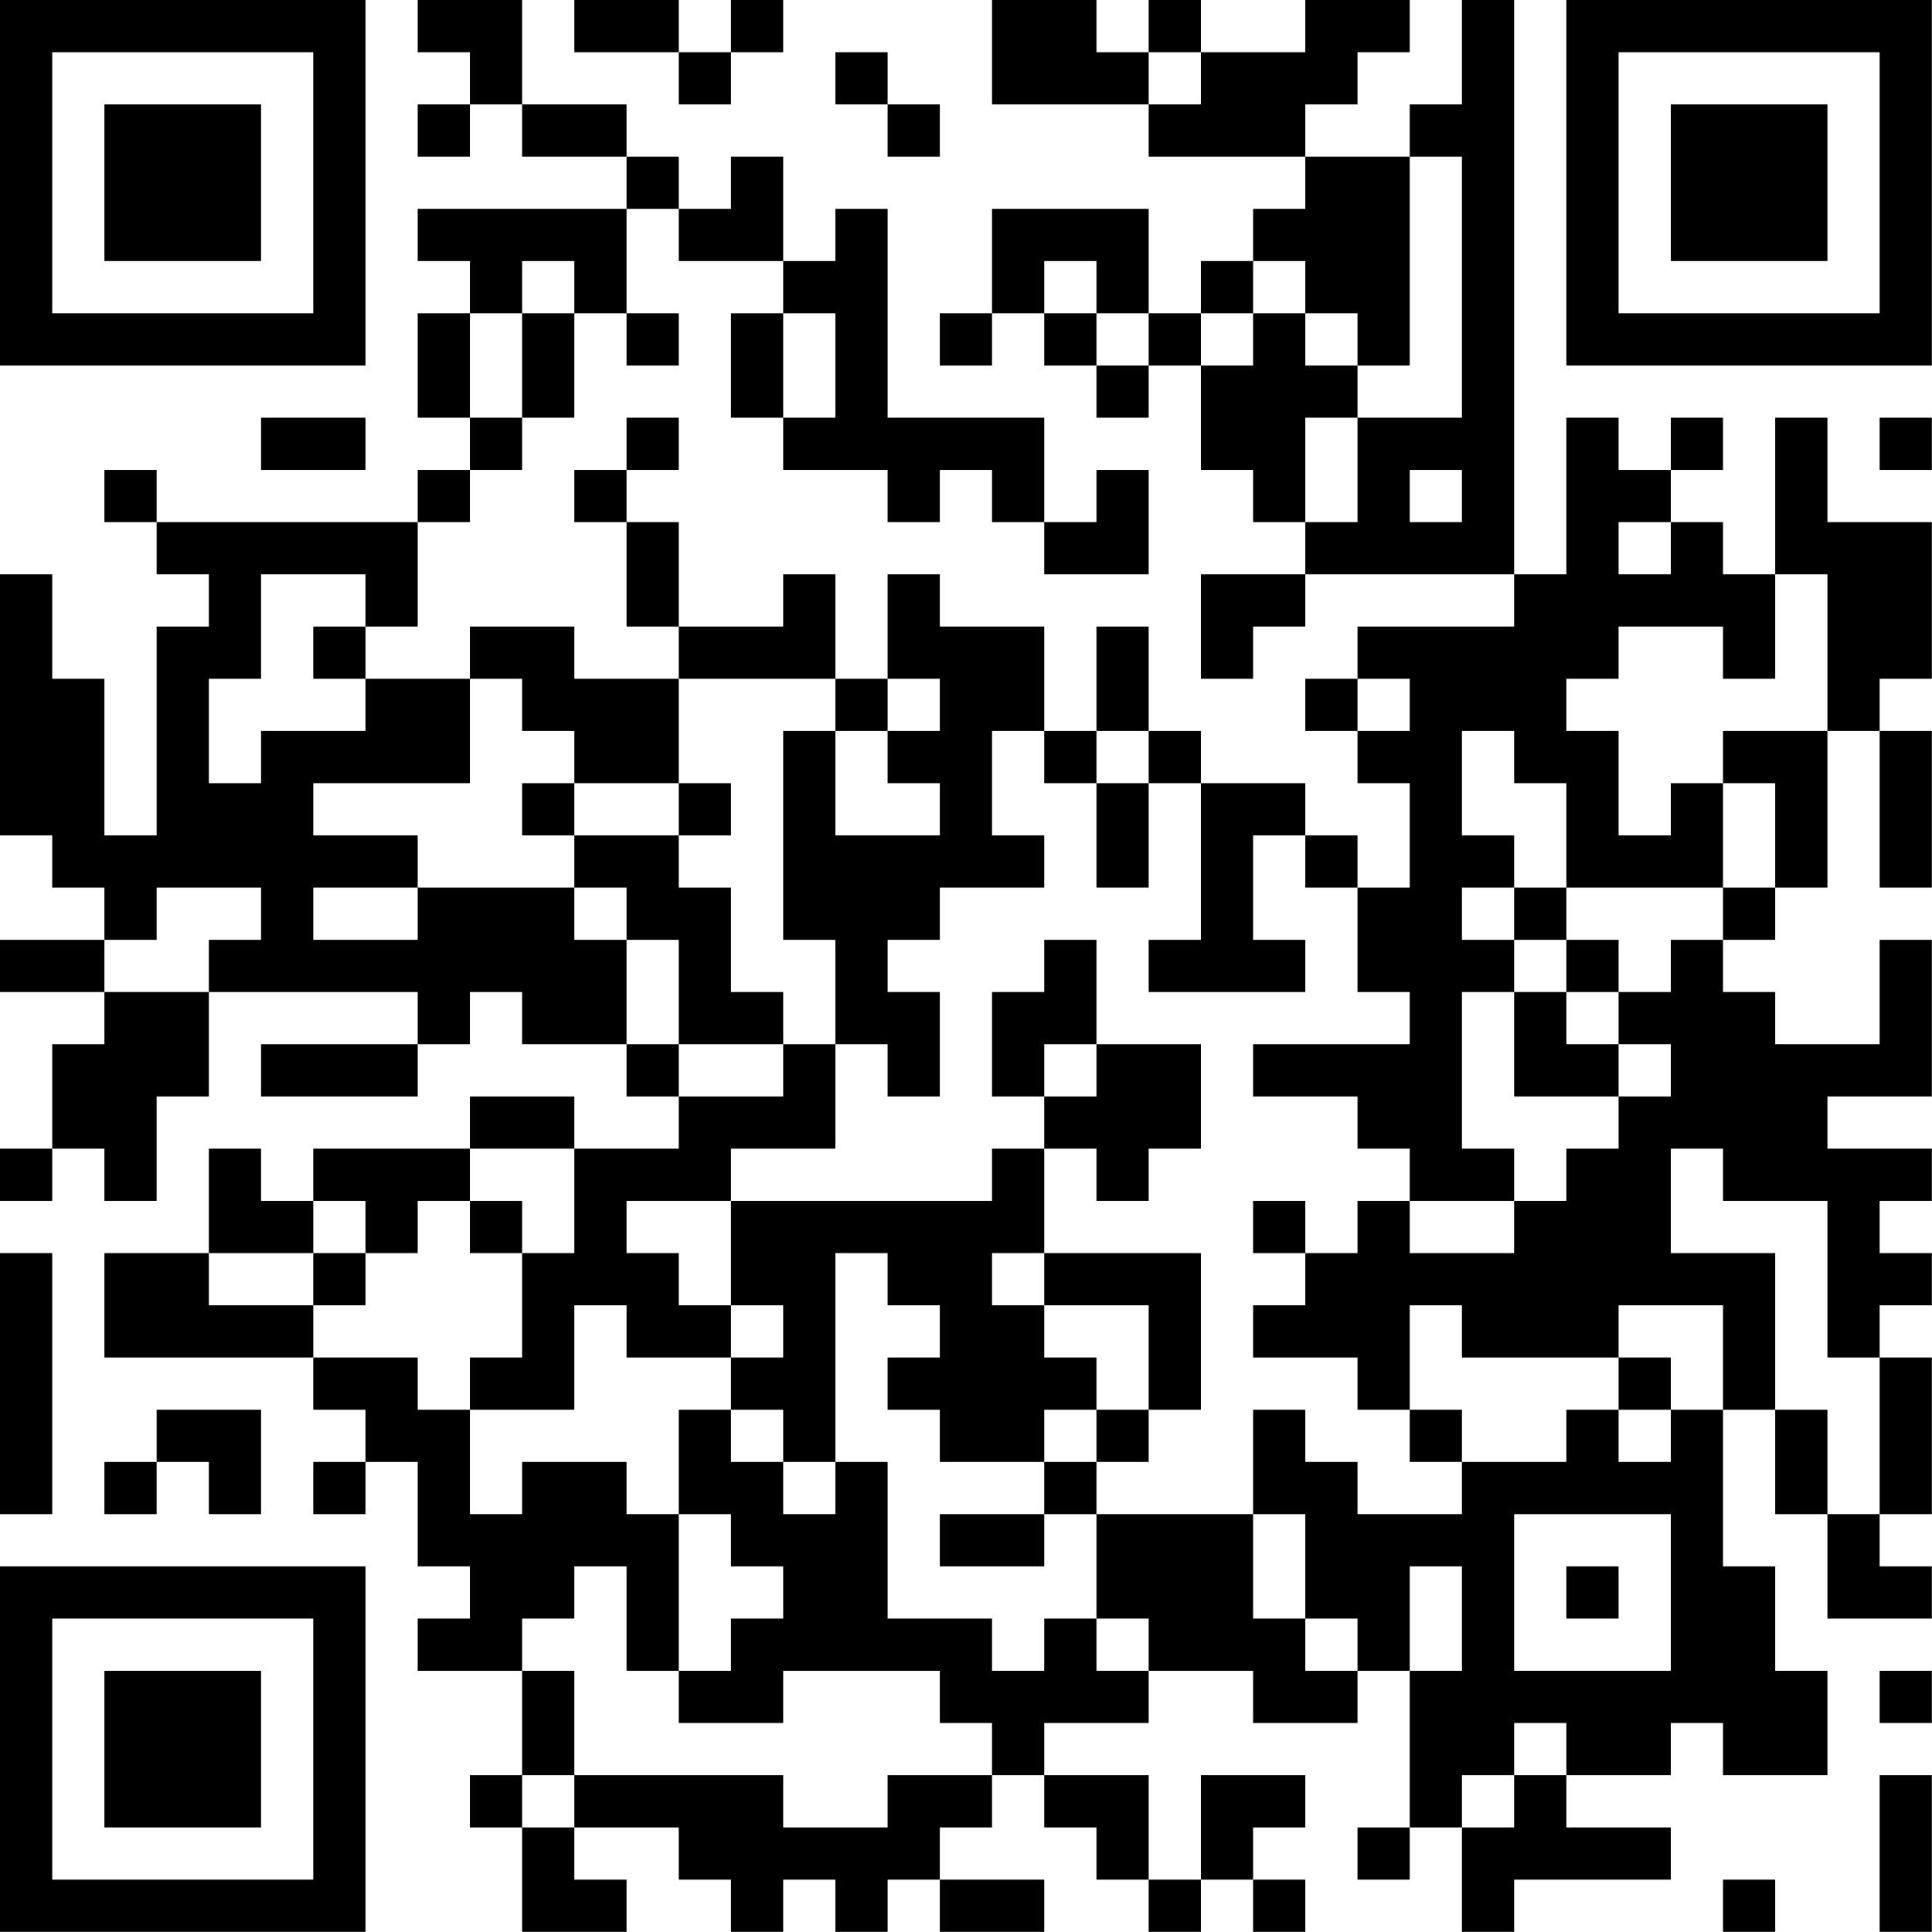 <?xml version="1.0" encoding="UTF-8"?>
<svg xmlns="http://www.w3.org/2000/svg" version="1.1" width="200" height="200" viewBox="0 0 200 200"><rect x="0" y="0" width="200" height="200" fill="#ffffff"/><g transform="scale(5.405)"><g transform="translate(0,0)"><path fill-rule="evenodd" d="M8 0L8 1L9 1L9 2L8 2L8 3L9 3L9 2L10 2L10 3L12 3L12 4L8 4L8 5L9 5L9 6L8 6L8 8L9 8L9 9L8 9L8 10L3 10L3 9L2 9L2 10L3 10L3 11L4 11L4 12L3 12L3 16L2 16L2 13L1 13L1 11L0 11L0 16L1 16L1 17L2 17L2 18L0 18L0 19L2 19L2 20L1 20L1 22L0 22L0 23L1 23L1 22L2 22L2 23L3 23L3 21L4 21L4 19L8 19L8 20L5 20L5 21L8 21L8 20L9 20L9 19L10 19L10 20L12 20L12 21L13 21L13 22L11 22L11 21L9 21L9 22L6 22L6 23L5 23L5 22L4 22L4 24L2 24L2 26L6 26L6 27L7 27L7 28L6 28L6 29L7 29L7 28L8 28L8 30L9 30L9 31L8 31L8 32L10 32L10 34L9 34L9 35L10 35L10 37L12 37L12 36L11 36L11 35L13 35L13 36L14 36L14 37L15 37L15 36L16 36L16 37L17 37L17 36L18 36L18 37L20 37L20 36L18 36L18 35L19 35L19 34L20 34L20 35L21 35L21 36L22 36L22 37L23 37L23 36L24 36L24 37L25 37L25 36L24 36L24 35L25 35L25 34L23 34L23 36L22 36L22 34L20 34L20 33L22 33L22 32L24 32L24 33L26 33L26 32L27 32L27 35L26 35L26 36L27 36L27 35L28 35L28 37L29 37L29 36L32 36L32 35L30 35L30 34L32 34L32 33L33 33L33 34L35 34L35 32L34 32L34 30L33 30L33 27L34 27L34 29L35 29L35 31L37 31L37 30L36 30L36 29L37 29L37 26L36 26L36 25L37 25L37 24L36 24L36 23L37 23L37 22L35 22L35 21L37 21L37 18L36 18L36 20L34 20L34 19L33 19L33 18L34 18L34 17L35 17L35 14L36 14L36 17L37 17L37 14L36 14L36 13L37 13L37 10L35 10L35 8L34 8L34 11L33 11L33 10L32 10L32 9L33 9L33 8L32 8L32 9L31 9L31 8L30 8L30 11L29 11L29 0L28 0L28 2L27 2L27 3L25 3L25 2L26 2L26 1L27 1L27 0L25 0L25 1L23 1L23 0L22 0L22 1L21 1L21 0L19 0L19 2L22 2L22 3L25 3L25 4L24 4L24 5L23 5L23 6L22 6L22 4L19 4L19 6L18 6L18 7L19 7L19 6L20 6L20 7L21 7L21 8L22 8L22 7L23 7L23 9L24 9L24 10L25 10L25 11L23 11L23 13L24 13L24 12L25 12L25 11L29 11L29 12L26 12L26 13L25 13L25 14L26 14L26 15L27 15L27 17L26 17L26 16L25 16L25 15L23 15L23 14L22 14L22 12L21 12L21 14L20 14L20 12L18 12L18 11L17 11L17 13L16 13L16 11L15 11L15 12L13 12L13 10L12 10L12 9L13 9L13 8L12 8L12 9L11 9L11 10L12 10L12 12L13 12L13 13L11 13L11 12L9 12L9 13L7 13L7 12L8 12L8 10L9 10L9 9L10 9L10 8L11 8L11 6L12 6L12 7L13 7L13 6L12 6L12 4L13 4L13 5L15 5L15 6L14 6L14 8L15 8L15 9L17 9L17 10L18 10L18 9L19 9L19 10L20 10L20 11L22 11L22 9L21 9L21 10L20 10L20 8L17 8L17 4L16 4L16 5L15 5L15 3L14 3L14 4L13 4L13 3L12 3L12 2L10 2L10 0ZM11 0L11 1L13 1L13 2L14 2L14 1L15 1L15 0L14 0L14 1L13 1L13 0ZM16 1L16 2L17 2L17 3L18 3L18 2L17 2L17 1ZM22 1L22 2L23 2L23 1ZM27 3L27 7L26 7L26 6L25 6L25 5L24 5L24 6L23 6L23 7L24 7L24 6L25 6L25 7L26 7L26 8L25 8L25 10L26 10L26 8L28 8L28 3ZM10 5L10 6L9 6L9 8L10 8L10 6L11 6L11 5ZM20 5L20 6L21 6L21 7L22 7L22 6L21 6L21 5ZM15 6L15 8L16 8L16 6ZM5 8L5 9L7 9L7 8ZM36 8L36 9L37 9L37 8ZM27 9L27 10L28 10L28 9ZM31 10L31 11L32 11L32 10ZM5 11L5 13L4 13L4 15L5 15L5 14L7 14L7 13L6 13L6 12L7 12L7 11ZM34 11L34 13L33 13L33 12L31 12L31 13L30 13L30 14L31 14L31 16L32 16L32 15L33 15L33 17L30 17L30 15L29 15L29 14L28 14L28 16L29 16L29 17L28 17L28 18L29 18L29 19L28 19L28 22L29 22L29 23L27 23L27 22L26 22L26 21L24 21L24 20L27 20L27 19L26 19L26 17L25 17L25 16L24 16L24 18L25 18L25 19L22 19L22 18L23 18L23 15L22 15L22 14L21 14L21 15L20 15L20 14L19 14L19 16L20 16L20 17L18 17L18 18L17 18L17 19L18 19L18 21L17 21L17 20L16 20L16 18L15 18L15 14L16 14L16 16L18 16L18 15L17 15L17 14L18 14L18 13L17 13L17 14L16 14L16 13L13 13L13 15L11 15L11 14L10 14L10 13L9 13L9 15L6 15L6 16L8 16L8 17L6 17L6 18L8 18L8 17L11 17L11 18L12 18L12 20L13 20L13 21L15 21L15 20L16 20L16 22L14 22L14 23L12 23L12 24L13 24L13 25L14 25L14 26L12 26L12 25L11 25L11 27L9 27L9 26L10 26L10 24L11 24L11 22L9 22L9 23L8 23L8 24L7 24L7 23L6 23L6 24L4 24L4 25L6 25L6 26L8 26L8 27L9 27L9 29L10 29L10 28L12 28L12 29L13 29L13 32L12 32L12 30L11 30L11 31L10 31L10 32L11 32L11 34L10 34L10 35L11 35L11 34L15 34L15 35L17 35L17 34L19 34L19 33L18 33L18 32L15 32L15 33L13 33L13 32L14 32L14 31L15 31L15 30L14 30L14 29L13 29L13 27L14 27L14 28L15 28L15 29L16 29L16 28L17 28L17 31L19 31L19 32L20 32L20 31L21 31L21 32L22 32L22 31L21 31L21 29L24 29L24 31L25 31L25 32L26 32L26 31L25 31L25 29L24 29L24 27L25 27L25 28L26 28L26 29L28 29L28 28L30 28L30 27L31 27L31 28L32 28L32 27L33 27L33 25L31 25L31 26L28 26L28 25L27 25L27 27L26 27L26 26L24 26L24 25L25 25L25 24L26 24L26 23L27 23L27 24L29 24L29 23L30 23L30 22L31 22L31 21L32 21L32 20L31 20L31 19L32 19L32 18L33 18L33 17L34 17L34 15L33 15L33 14L35 14L35 11ZM26 13L26 14L27 14L27 13ZM10 15L10 16L11 16L11 17L12 17L12 18L13 18L13 20L15 20L15 19L14 19L14 17L13 17L13 16L14 16L14 15L13 15L13 16L11 16L11 15ZM21 15L21 17L22 17L22 15ZM3 17L3 18L2 18L2 19L4 19L4 18L5 18L5 17ZM29 17L29 18L30 18L30 19L29 19L29 21L31 21L31 20L30 20L30 19L31 19L31 18L30 18L30 17ZM20 18L20 19L19 19L19 21L20 21L20 22L19 22L19 23L14 23L14 25L15 25L15 26L14 26L14 27L15 27L15 28L16 28L16 24L17 24L17 25L18 25L18 26L17 26L17 27L18 27L18 28L20 28L20 29L18 29L18 30L20 30L20 29L21 29L21 28L22 28L22 27L23 27L23 24L20 24L20 22L21 22L21 23L22 23L22 22L23 22L23 20L21 20L21 18ZM20 20L20 21L21 21L21 20ZM32 22L32 24L34 24L34 27L35 27L35 29L36 29L36 26L35 26L35 23L33 23L33 22ZM9 23L9 24L10 24L10 23ZM24 23L24 24L25 24L25 23ZM0 24L0 29L1 29L1 24ZM6 24L6 25L7 25L7 24ZM19 24L19 25L20 25L20 26L21 26L21 27L20 27L20 28L21 28L21 27L22 27L22 25L20 25L20 24ZM31 26L31 27L32 27L32 26ZM3 27L3 28L2 28L2 29L3 29L3 28L4 28L4 29L5 29L5 27ZM27 27L27 28L28 28L28 27ZM29 29L29 32L32 32L32 29ZM27 30L27 32L28 32L28 30ZM30 30L30 31L31 31L31 30ZM36 32L36 33L37 33L37 32ZM29 33L29 34L28 34L28 35L29 35L29 34L30 34L30 33ZM36 34L36 37L37 37L37 34ZM33 36L33 37L34 37L34 36ZM0 0L0 7L7 7L7 0ZM1 1L1 6L6 6L6 1ZM2 2L2 5L5 5L5 2ZM30 0L30 7L37 7L37 0ZM31 1L31 6L36 6L36 1ZM32 2L32 5L35 5L35 2ZM0 30L0 37L7 37L7 30ZM1 31L1 36L6 36L6 31ZM2 32L2 35L5 35L5 32Z" fill="#000000"/></g></g></svg>
